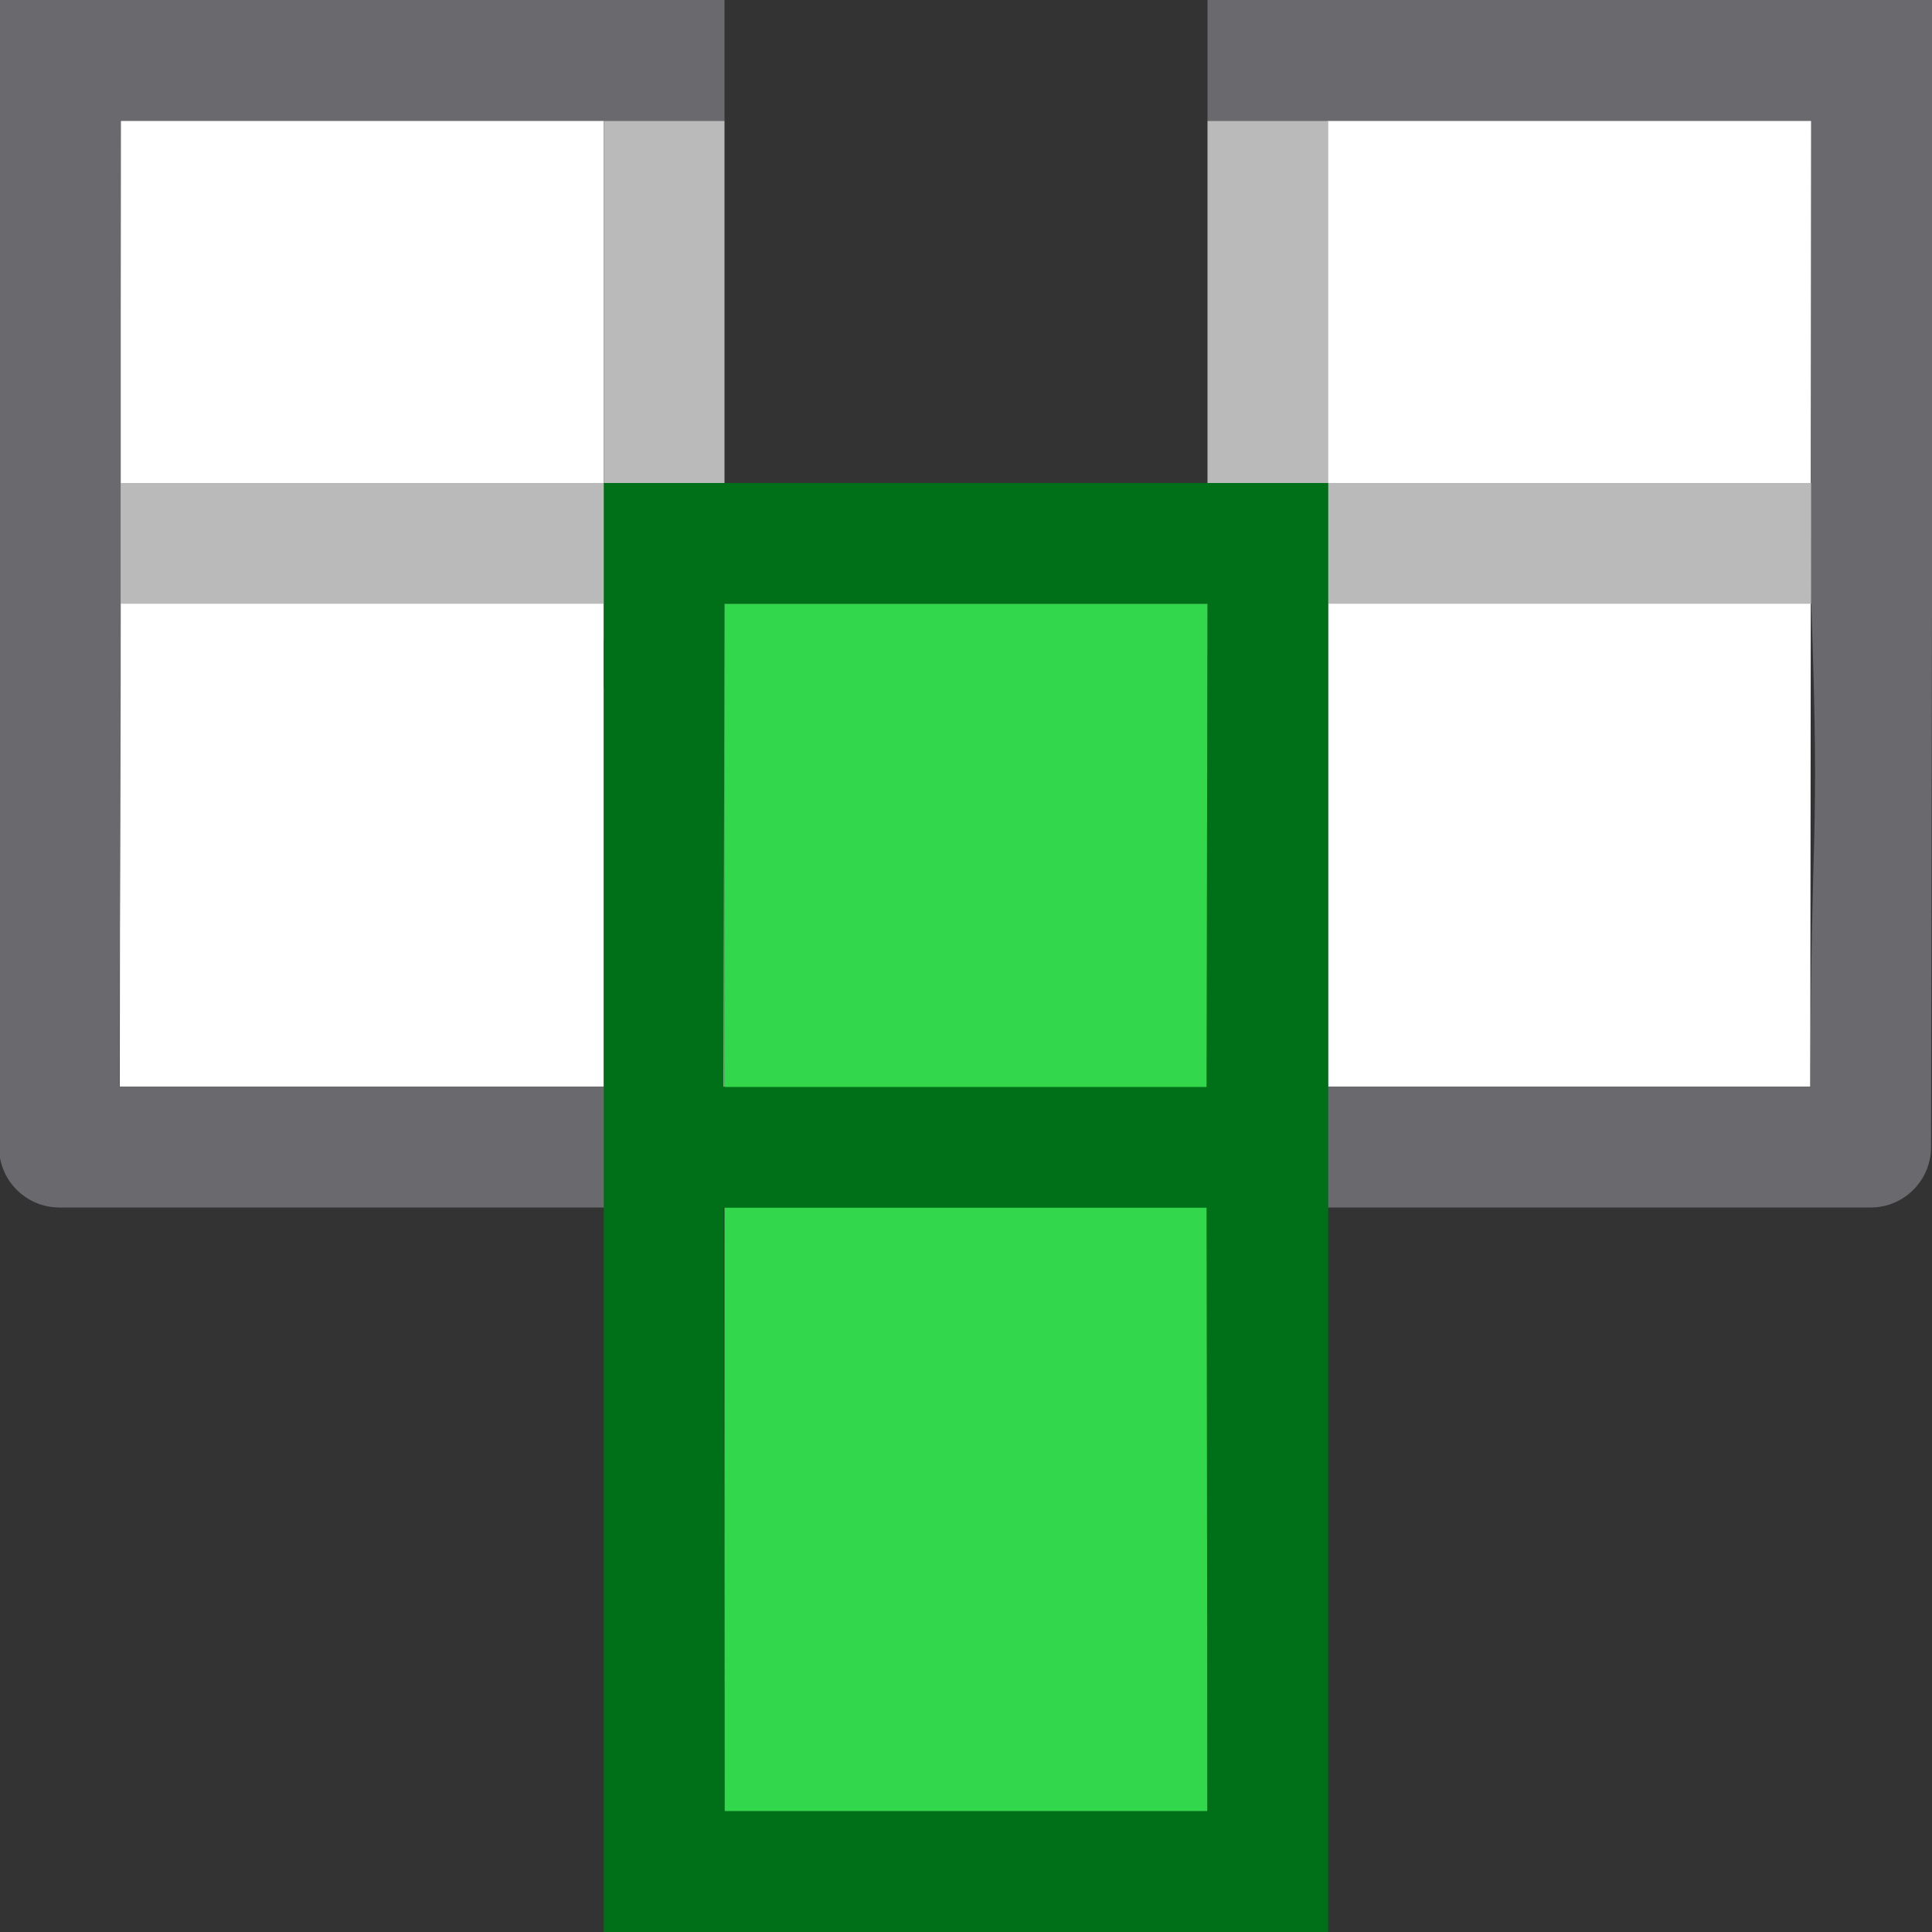 <?xml version="1.0" encoding="UTF-8" standalone="no"?>
<svg
   xmlns:dc="http://purl.org/dc/elements/1.1/"
   xmlns:cc="http://creativecommons.org/ns#"
   xmlns:rdf="http://www.w3.org/1999/02/22-rdf-syntax-ns#"
   xmlns:svg="http://www.w3.org/2000/svg"
   xmlns="http://www.w3.org/2000/svg"
   xmlns:sodipodi="http://sodipodi.sourceforge.net/DTD/sodipodi-0.dtd"
   xmlns:inkscape="http://www.inkscape.org/namespaces/inkscape"
   viewBox="0 0 16 16"
   version="1.1"
   id="svg14"
   sodipodi:docname="sc_insertcolumns.svg"
   inkscape:export-filename="/home/rizmut/Documents/Rizmut/Github/libreoffice-style-sukapura/images_sukapura/cmd/sc_insertcolumns.png"
   inkscape:export-xdpi="96"
   inkscape:export-ydpi="96"
   inkscape:version="0.92.3 (2405546, 2018-03-11)"
   width="16"
   height="16">
  <rect x="0" y="0" width="16" height="16" fill="#333333" stroke="none"/>
  <defs
     id="defs18">
    <filter
       style="color-interpolation-filters:sRGB"
       id="b"
       height="1.095"
       width="1.097"
       x="-0.049"
       y="-0.047">
      <feGaussianBlur
         stdDeviation=".366"
         id="feGaussianBlur957" />
    </filter>
    <linearGradient
       gradientTransform="translate(-41,-2)"
       id="a"
       gradientUnits="userSpaceOnUse"
       x1="12"
       x2="12"
       y1="3"
       y2="21">
      <stop
         offset="0"
         stop-color="#efefef"
         id="stop948" />
      <stop
         offset=".333"
         stop-color="#fff"
         id="stop950" />
      <stop
         offset=".889"
         stop-color="#fff"
         id="stop952" />
      <stop
         offset="1"
         stop-color="#f5f5f5"
         id="stop954" />
    </linearGradient>
    <linearGradient
       gradientTransform="translate(32,-5)"
       id="a-3"
       gradientUnits="userSpaceOnUse"
       x1="14"
       x2="13.797"
       y1="22"
       y2="2.136">
      <stop
         offset="0"
         stop-color="#0040dd"
         id="stop1604" />
      <stop
         offset="1"
         stop-color="#0a84ff"
         id="stop1606" />
    </linearGradient>
    <filter
       style="color-interpolation-filters:sRGB"
       id="b-6"
       height="1.095"
       width="1.097"
       x="-0.049"
       y="-0.047">
      <feGaussianBlur
         stdDeviation=".366"
         id="feGaussianBlur957-7" />
    </filter>
    <clipPath
       clipPathUnits="userSpaceOnUse"
       id="clipPath870">
      <rect
         style="opacity:1;fill:#ffffff;fill-opacity:1;stroke:none;stroke-width:2;stroke-linecap:round;stroke-linejoin:round;stroke-miterlimit:4;stroke-dasharray:none;stroke-opacity:1"
         id="rect872"
         width="48"
         height="48"
         x="808"
         y="-528" />
    </clipPath>
    <linearGradient
       gradientTransform="translate(-25.831,-3.593)"
       id="a-2"
       gradientUnits="userSpaceOnUse"
       x1="14"
       x2="13.797"
       y1="22"
       y2="2.136">
      <stop
         offset="0"
         stop-color="#0040dd"
         id="stop2" />
      <stop
         offset="1"
         stop-color="#0a84ff"
         id="stop4" />
    </linearGradient>
  </defs>
  <sodipodi:namedview
     pagecolor="#ffffff"
     bordercolor="#666666"
     borderopacity="1"
     objecttolerance="10"
     gridtolerance="10"
     guidetolerance="10"
     inkscape:pageopacity="0"
     inkscape:pageshadow="2"
     inkscape:window-width="1366"
     inkscape:window-height="685"
     id="namedview16"
     showgrid="true"
     inkscape:zoom="11.313708"
     inkscape:cx="1.1233554"
     inkscape:cy="5.9621792"
     inkscape:window-x="0"
     inkscape:window-y="0"
     inkscape:window-maximized="1"
     inkscape:current-layer="g1014"
     inkscape:snap-global="true">
    <inkscape:grid
       type="xygrid"
       id="grid827"
       spacingx="0.5"
       spacingy="0.5"
       empspacing="2" />
  </sodipodi:namedview>
  <g
     id="g1014">
    <path
       style="fill:#ffffff"
       d="m 15,1 h -4.008 l -1.2e-5,8 h 4 z M 5,1 H 1 L 0.992,9 H 5 Z"
       id="path2-3"
       inkscape:connector-curvature="0"
       sodipodi:nodetypes="cccccccccc" />
    <path
       style="fill:#bababa;fill-opacity:1"
       d="M 5,1 V 4 H 1 v 1 h 9 5 V 4 H 11 V 1 H 10 V 4 H 6 V 1 Z M 4.924,5 H 5 V 5.262 L 5.021,5.572 5,5.711 V 9 H 6 V 5 h 4 v 4 h 1 V 5 Z"
       id="path4-6"
       inkscape:connector-curvature="0"
       sodipodi:nodetypes="ccccccccccccccccccccccccccc" />
    <path
       style="fill:#69696e;fill-opacity:1"
       d="m 0,0 v 5 l -0.008,4.5 c -3.8442e-4,0.276 0.224,0.5 0.5,0.5 h 5.5 V 9.002 H 0.99 C 0.99,6.999 1,7.002 1,5 V 4 1 H 6 V 0 Z m 10,0 v 1 h 5 v 3 1 c 0.074,2.072 -0.006,1.762 -0.006,4.002 h -5.002 V 10 h 5.5 c 0.276,3.84e-4 0.5,-0.224 0.5,-0.5 L 16,5 V 0 Z"
       id="path929"
       inkscape:connector-curvature="0"
       sodipodi:nodetypes="cccccccccccccccccccccccccc" />
    <g
       id="g847"
       transform="rotate(90,8,7)">
      <path
         sodipodi:nodetypes="ccccc"
         inkscape:connector-curvature="0"
         id="rect879"
         d="M 6,5 H 16 V 9 H 6 Z"
         style="opacity:1;fill:#32d74b;fill-opacity:1;stroke:none;stroke-width:2;stroke-linecap:round;stroke-linejoin:round;stroke-miterlimit:4;stroke-dasharray:none;stroke-opacity:1" />
      <path
         sodipodi:nodetypes="ccccccccccccccc"
         inkscape:connector-curvature="0"
         id="rect874"
         d="m 5,4 v 6 H 17 V 4 Z m 1,1 4.002,0.008 v 4 L 6,9 Z M 11.002,5.008 16,5 v 4 l -4.998,0.008 z"
         style="opacity:1;fill:#007018;fill-opacity:1;stroke:none;stroke-width:2;stroke-linecap:round;stroke-linejoin:round;stroke-miterlimit:4;stroke-dasharray:none;stroke-opacity:1" />
    </g>
  </g>
</svg>
